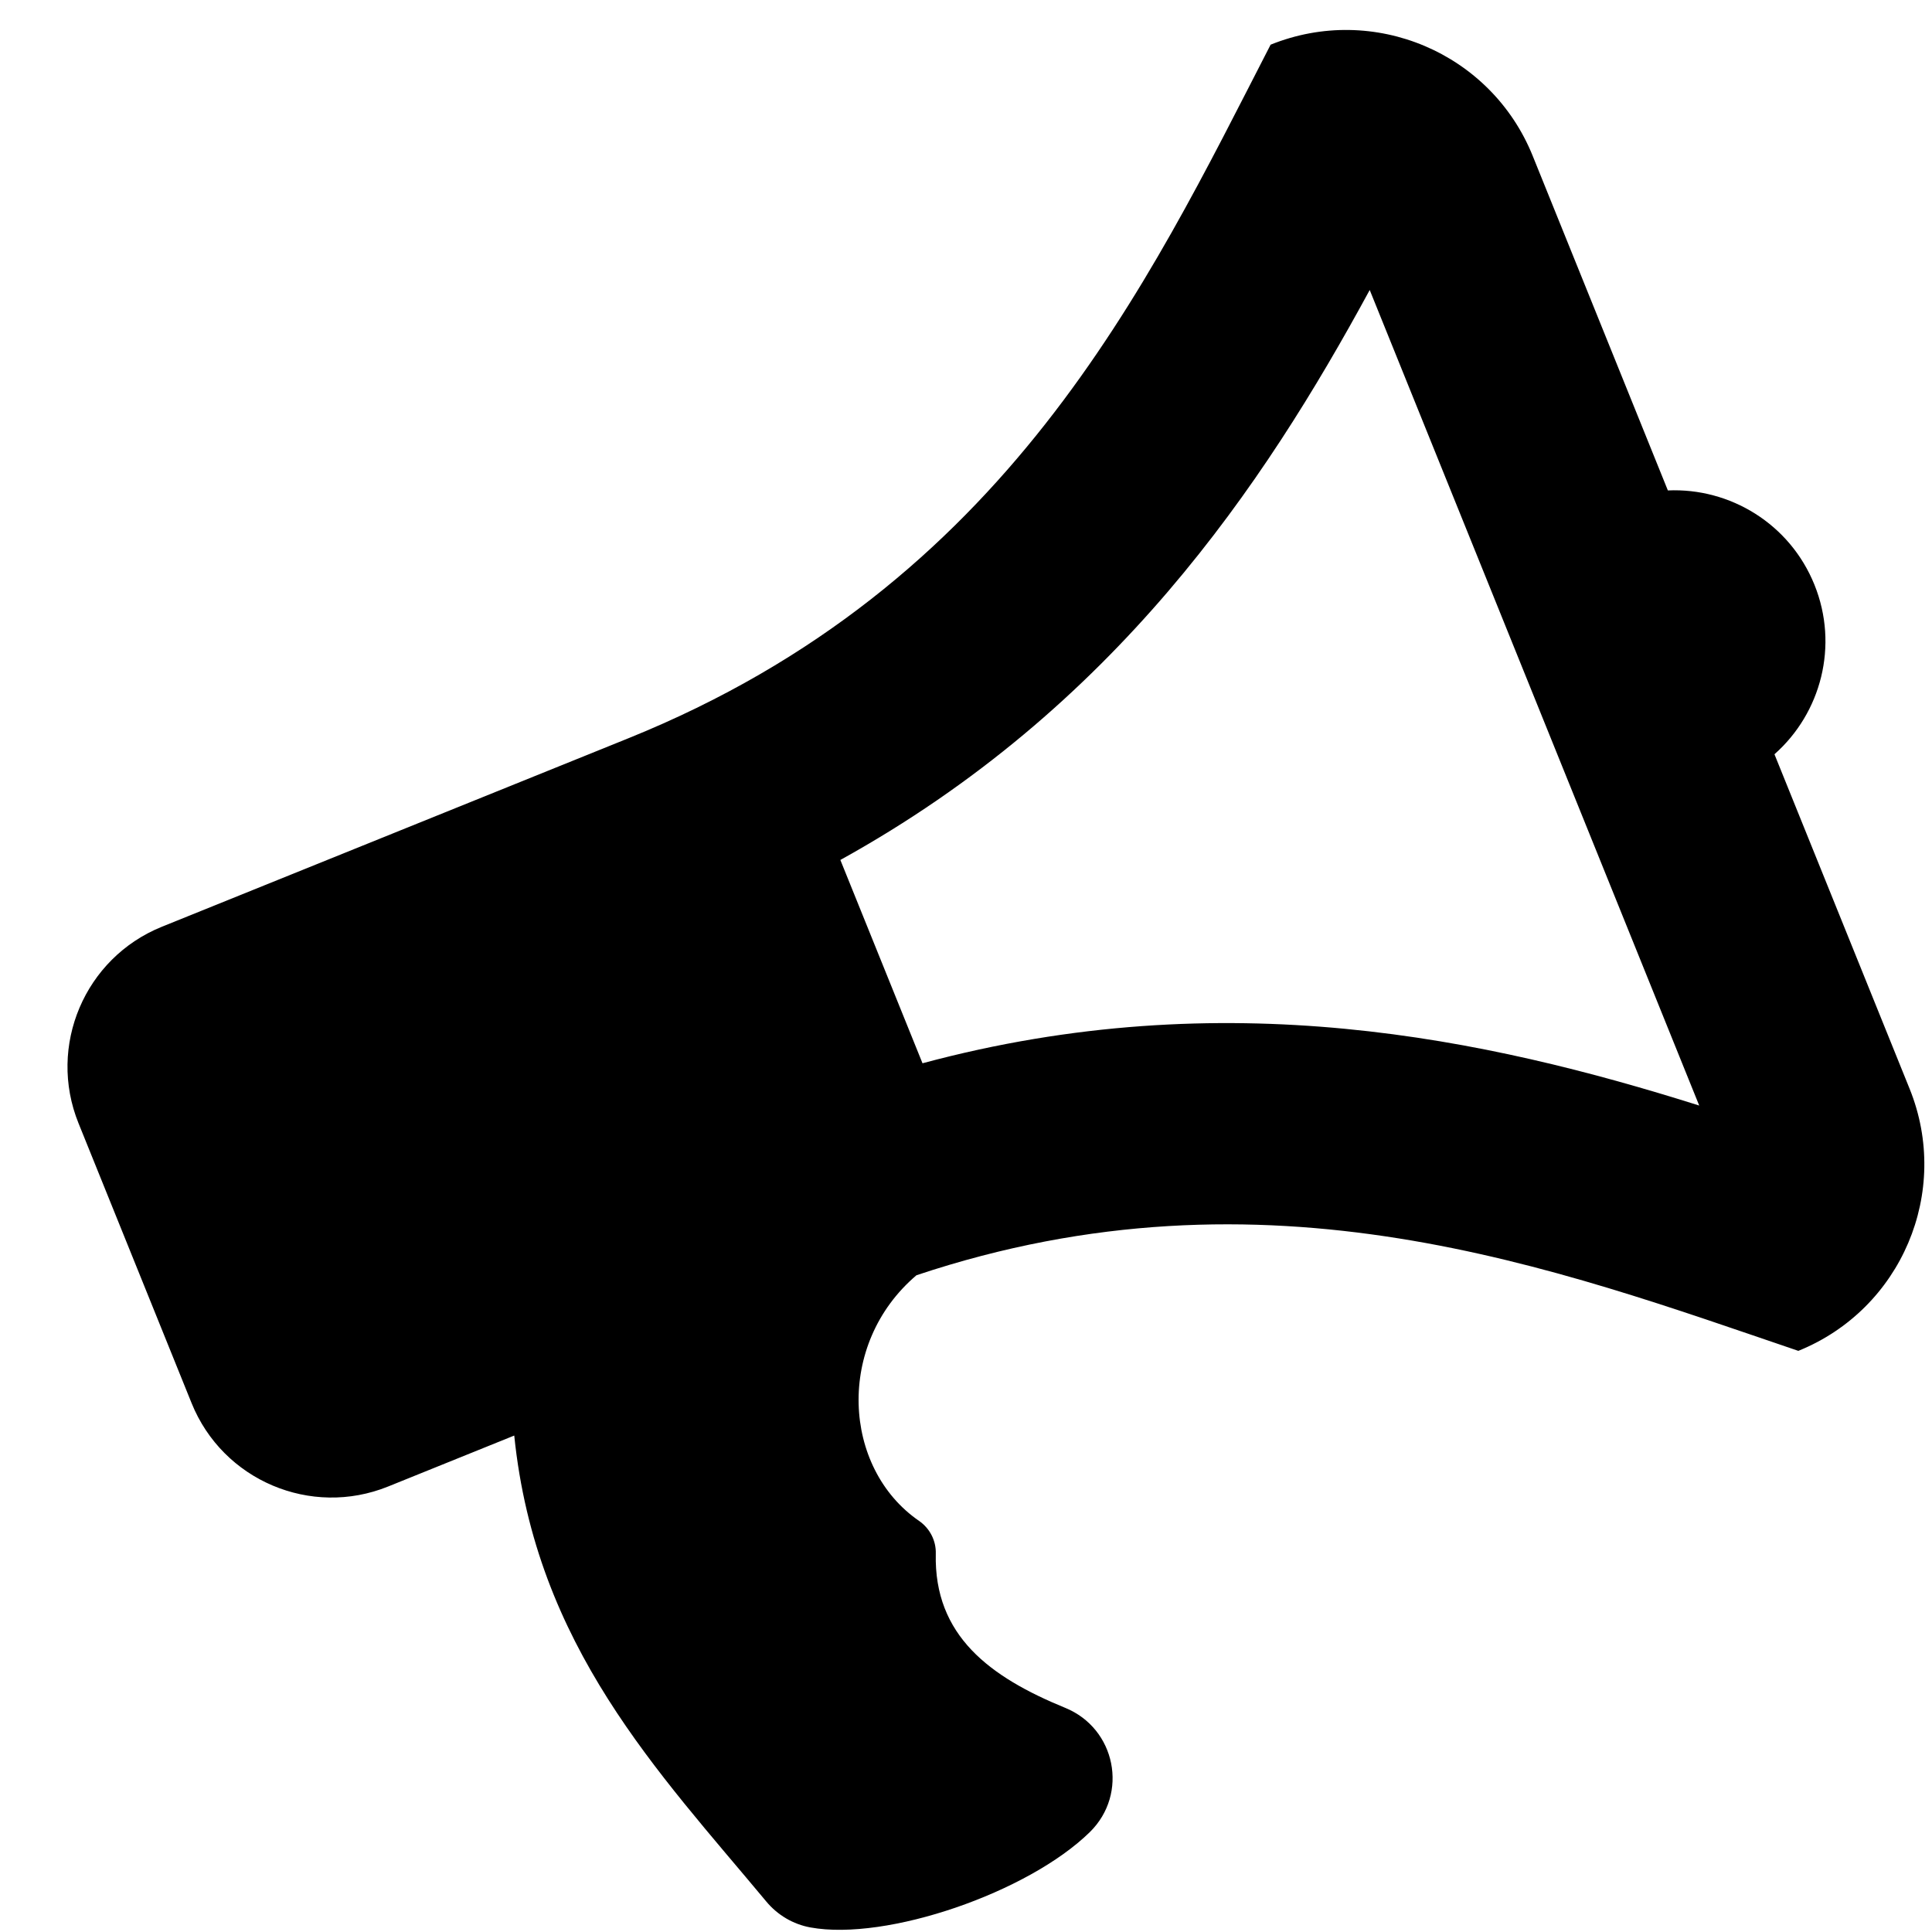 <svg width="18px" height="18px" viewBox="0 0 18 18" version="1.1" xmlns="http://www.w3.org/2000/svg" xmlns:xlink="http://www.w3.org/1999/xlink">
    <defs>
        <path d="M19.875,9.563 C19.875,8.95 19.484,8.43 18.938,8.237 L18.938,4.875 C18.938,3.839 18.098,3 17.062,3 C15.159,4.641 12.901,6.75 9.094,6.75 L4.406,6.75 C3.63,6.75 3,7.38 3,8.156 L3,10.969 C3,11.745 3.63,12.375 4.406,12.375 L5.674,12.375 C5.125,14.269 5.746,15.785 6.225,17.28 C6.275,17.436 6.377,17.57 6.516,17.658 C7.124,18.043 8.518,18.117 9.263,17.809 C9.733,17.614 9.848,17.005 9.483,16.65 C8.941,16.122 8.6,15.569 8.903,14.867 C8.952,14.756 8.94,14.627 8.873,14.525 C8.395,13.802 8.768,12.706 9.708,12.394 C13.149,12.606 15.263,14.575 17.062,16.125 C18.098,16.125 18.938,15.286 18.938,14.25 L18.938,10.888 C19.484,10.695 19.875,10.175 19.875,9.563 Z M17.062,13.66 C15.463,12.342 13.399,10.937 10.5,10.584 L10.5,8.541 C13.399,8.188 15.463,6.783 17.062,5.465 L17.062,13.66 Z" id="path-1"></path>
    </defs>
    <g id="Symbols" stroke="none" stroke-width="1" fill-rule="evenodd">
        <g id="atom-/-news-/-title">
            <g id="bullhorn" transform="translate(-2.005, -1.023)">
                <mask id="mask-2" fill="white">
                    <use xlink:href="#path-1"></use>
                </mask>
                <use id="Shape" fill-rule="nonzero" transform="translate(11.438, 10.5) rotate(-22) translate(-11.438, -10.5) " xlink:href="#path-1"></use>
            </g>
        </g>
    </g>
</svg>

